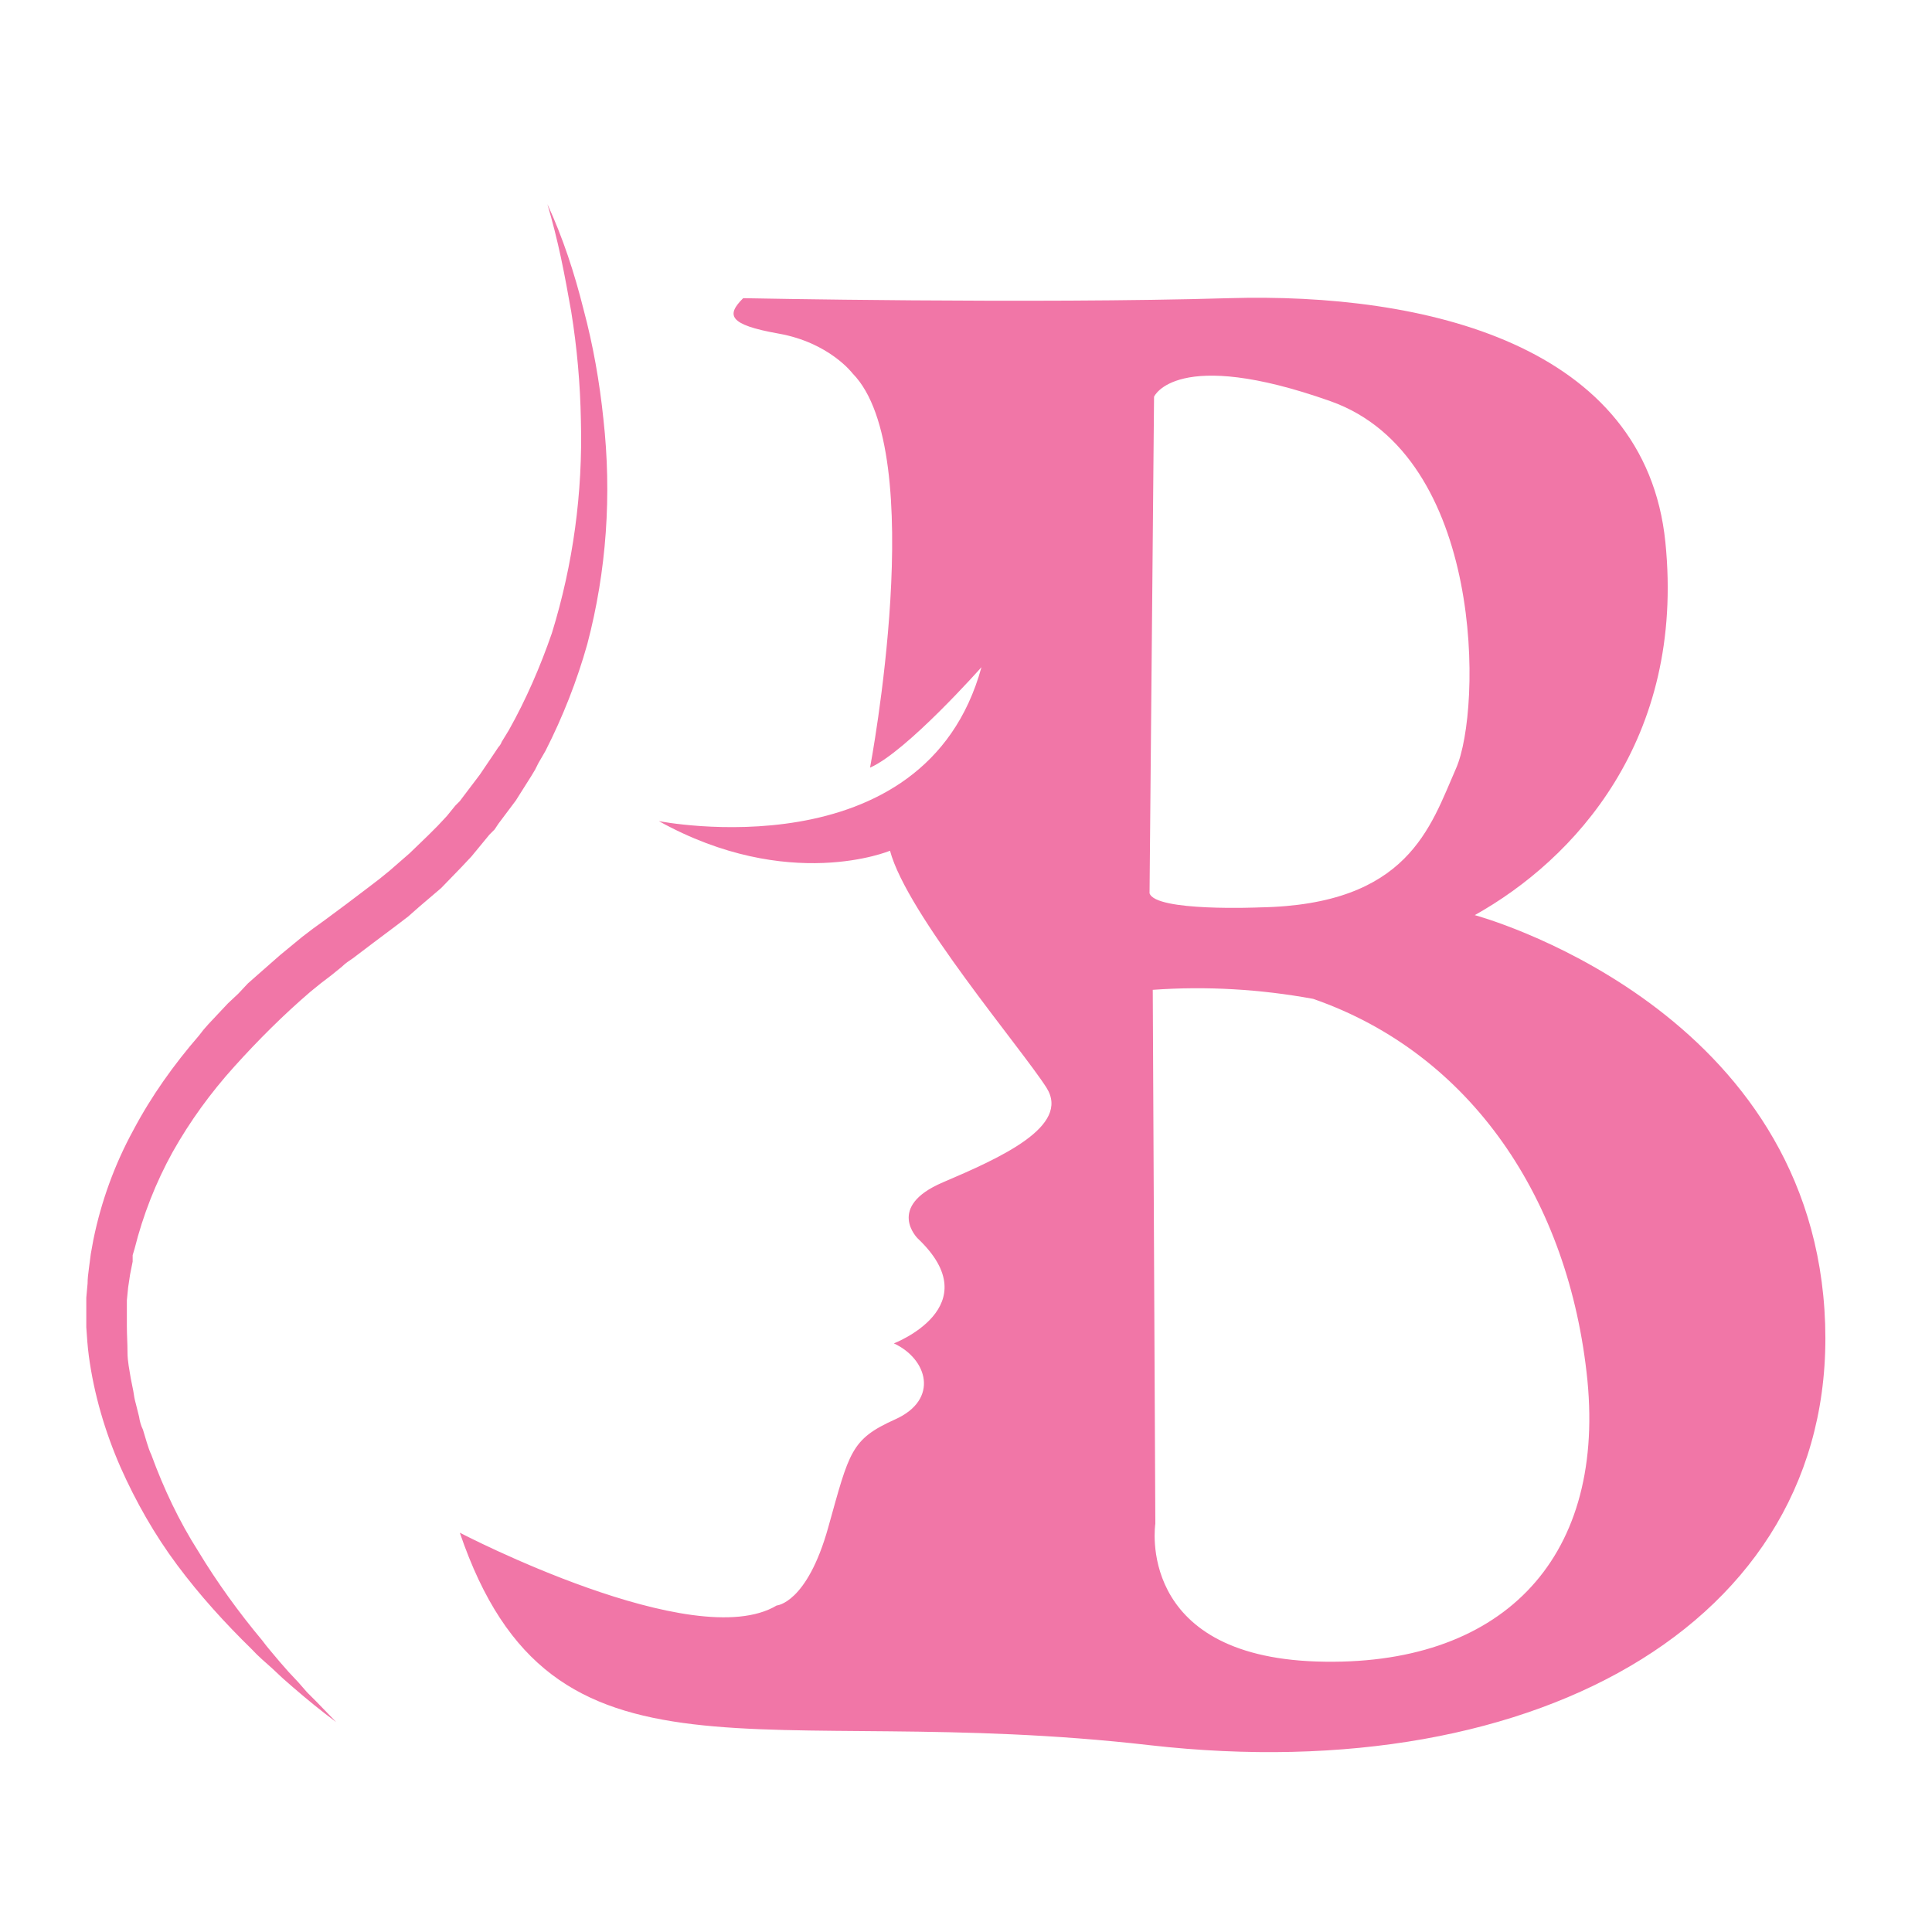 <?xml version="1.0" encoding="utf-8"?>
<!-- Generator: Adobe Illustrator 24.0.1, SVG Export Plug-In . SVG Version: 6.00 Build 0)  -->
<svg version="1.1" id="Layer_1" xmlns="http://www.w3.org/2000/svg" xmlns:xlink="http://www.w3.org/1999/xlink" x="0px" y="0px"
	 viewBox="0 0 300 300" style="enable-background:new 0 0 300 300;" xml:space="preserve">
<style type="text/css">
	.st0{fill:#F176A7;}
</style>
<g>
	<path class="st0" d="M85,31.7c2.4,5.2,4.2,10.7,5.6,16.3c1.5,5.6,2.5,11.3,3.1,17.1c1.3,11.7,0.5,23.5-2.5,34.9
		c-1.6,5.7-3.8,11.3-6.5,16.6l-1.1,1.9l-0.5,1l-0.6,1l-2.4,3.8l-2.7,3.6l-0.6,0.9l-0.8,0.8l-1.4,1.7l-1.4,1.7l-1.6,1.7l-3.1,3.2
		l-3.4,2.9l-1.7,1.5l-1.7,1.3l-3.6,2.7l-3.3,2.5c-0.6,0.4-1.2,0.8-1.7,1.3l-1.6,1.3l-1.7,1.3l-1.6,1.3c-4.2,3.6-8.1,7.5-11.8,11.6
		c-3.7,4.1-6.9,8.5-9.6,13.3c-2.6,4.7-4.6,9.8-5.9,15l-0.3,1v1l-0.4,2l-0.3,2l-0.2,2v4c0,1.4,0.1,2.7,0.1,4.1s0.3,2.7,0.5,4l0.4,2
		c0.1,0.7,0.2,1.3,0.4,2l0.5,2c0.1,0.7,0.3,1.4,0.6,2l0.6,2c0.2,0.6,0.4,1.3,0.7,1.9c1.9,5.2,4.3,10.3,7.3,15
		c2.9,4.8,6.3,9.5,9.9,13.8c0.8,1.1,1.8,2.2,2.7,3.3l1.4,1.6l1.5,1.6l1.4,1.6l0.7,0.7l0.8,0.8l3,3.1c-2.3-1.7-4.5-3.5-6.7-5.4
		l-1.6-1.4l-1.6-1.5c-1.1-1-2.2-1.9-3.2-3c-4.2-4.1-8.1-8.4-11.6-13.1c-3.5-4.7-6.4-9.8-8.8-15.2c-2.4-5.5-4.1-11.3-4.9-17.2
		c-0.2-1.5-0.3-3-0.4-4.5v-4.6l0.2-2.2c0-0.8,0.1-1.5,0.2-2.3l0.3-2.3l0.2-1.1l0.2-1.1c1.2-5.9,3.3-11.7,6.2-17
		c2.8-5.3,6.3-10.2,10.2-14.7l0.7-0.9l0.7-0.8l1.5-1.6l1.6-1.7l1.6-1.5l1.5-1.6l1.7-1.5l3.3-2.9l1.7-1.4l1.7-1.4l1.7-1.3l1.8-1.3
		l3.5-2.6l3.3-2.5l1.7-1.3l1.6-1.3l3.1-2.7l2.9-2.8l0.8-0.8l0.7-0.7l1.4-1.5l1.3-1.6l0.7-0.7l0.6-0.8l2.5-3.3l2.3-3.4l0.6-0.9
		c0.2-0.2,0.4-0.5,0.5-0.8l1.1-1.8c2.7-4.8,4.9-9.9,6.7-15.1c3.3-10.7,4.8-21.8,4.5-33c-0.1-5.7-0.6-11.3-1.5-16.9
		c-0.5-2.8-1-5.6-1.6-8.4C86.5,37.2,85.8,34.4,85,31.7z M178.6,271c-60.8-7-92.8,9.3-107.2-33c0,0,36.4,19,49.2,11.3
		c0,0,4.7-0.3,8-12.1s3.5-13.7,10.4-16.8s5-9.4-0.2-11.8c0,0,14.9-5.7,3.7-16.3c0,0-5-4.9,3.9-8.7s19.9-8.7,16.1-14.7
		s-21.7-27-24.3-36.8c0,0-15.7,6.6-35.9-4.6c0,0,41.3,8.2,50.1-23.9c0,0-11.6,13.1-17.3,15.6c0,0,9.3-49-2.7-61.2
		c0,0-3.6-4.8-11.5-6.2s-8.1-2.9-5.5-5.5c0,0,44.9,0.9,75.4,0s64.7,7.2,67.8,37.9c3.1,30.7-14.2,49.3-29.6,57.9
		c0,0,51.2,13.7,54.3,61.3S239.4,277.9,178.6,271z M195.6,140.9c23.1-0.4,26.5-12.5,30.5-21.6s4.5-48.5-19.5-57s-27.4-0.7-27.4-0.7
		l-0.7,77.1C179.4,141.6,195.6,140.9,195.6,140.9z M246.5,214.4c-2.8-28.1-18.1-50.8-42.6-59.3c-8.2-1.5-16.6-2-24.9-1.4l0.4,82.9
		c0,0-3.2,20.5,25.1,21.4S249.2,242.5,246.5,214.4z"/>
</g>
</svg>
